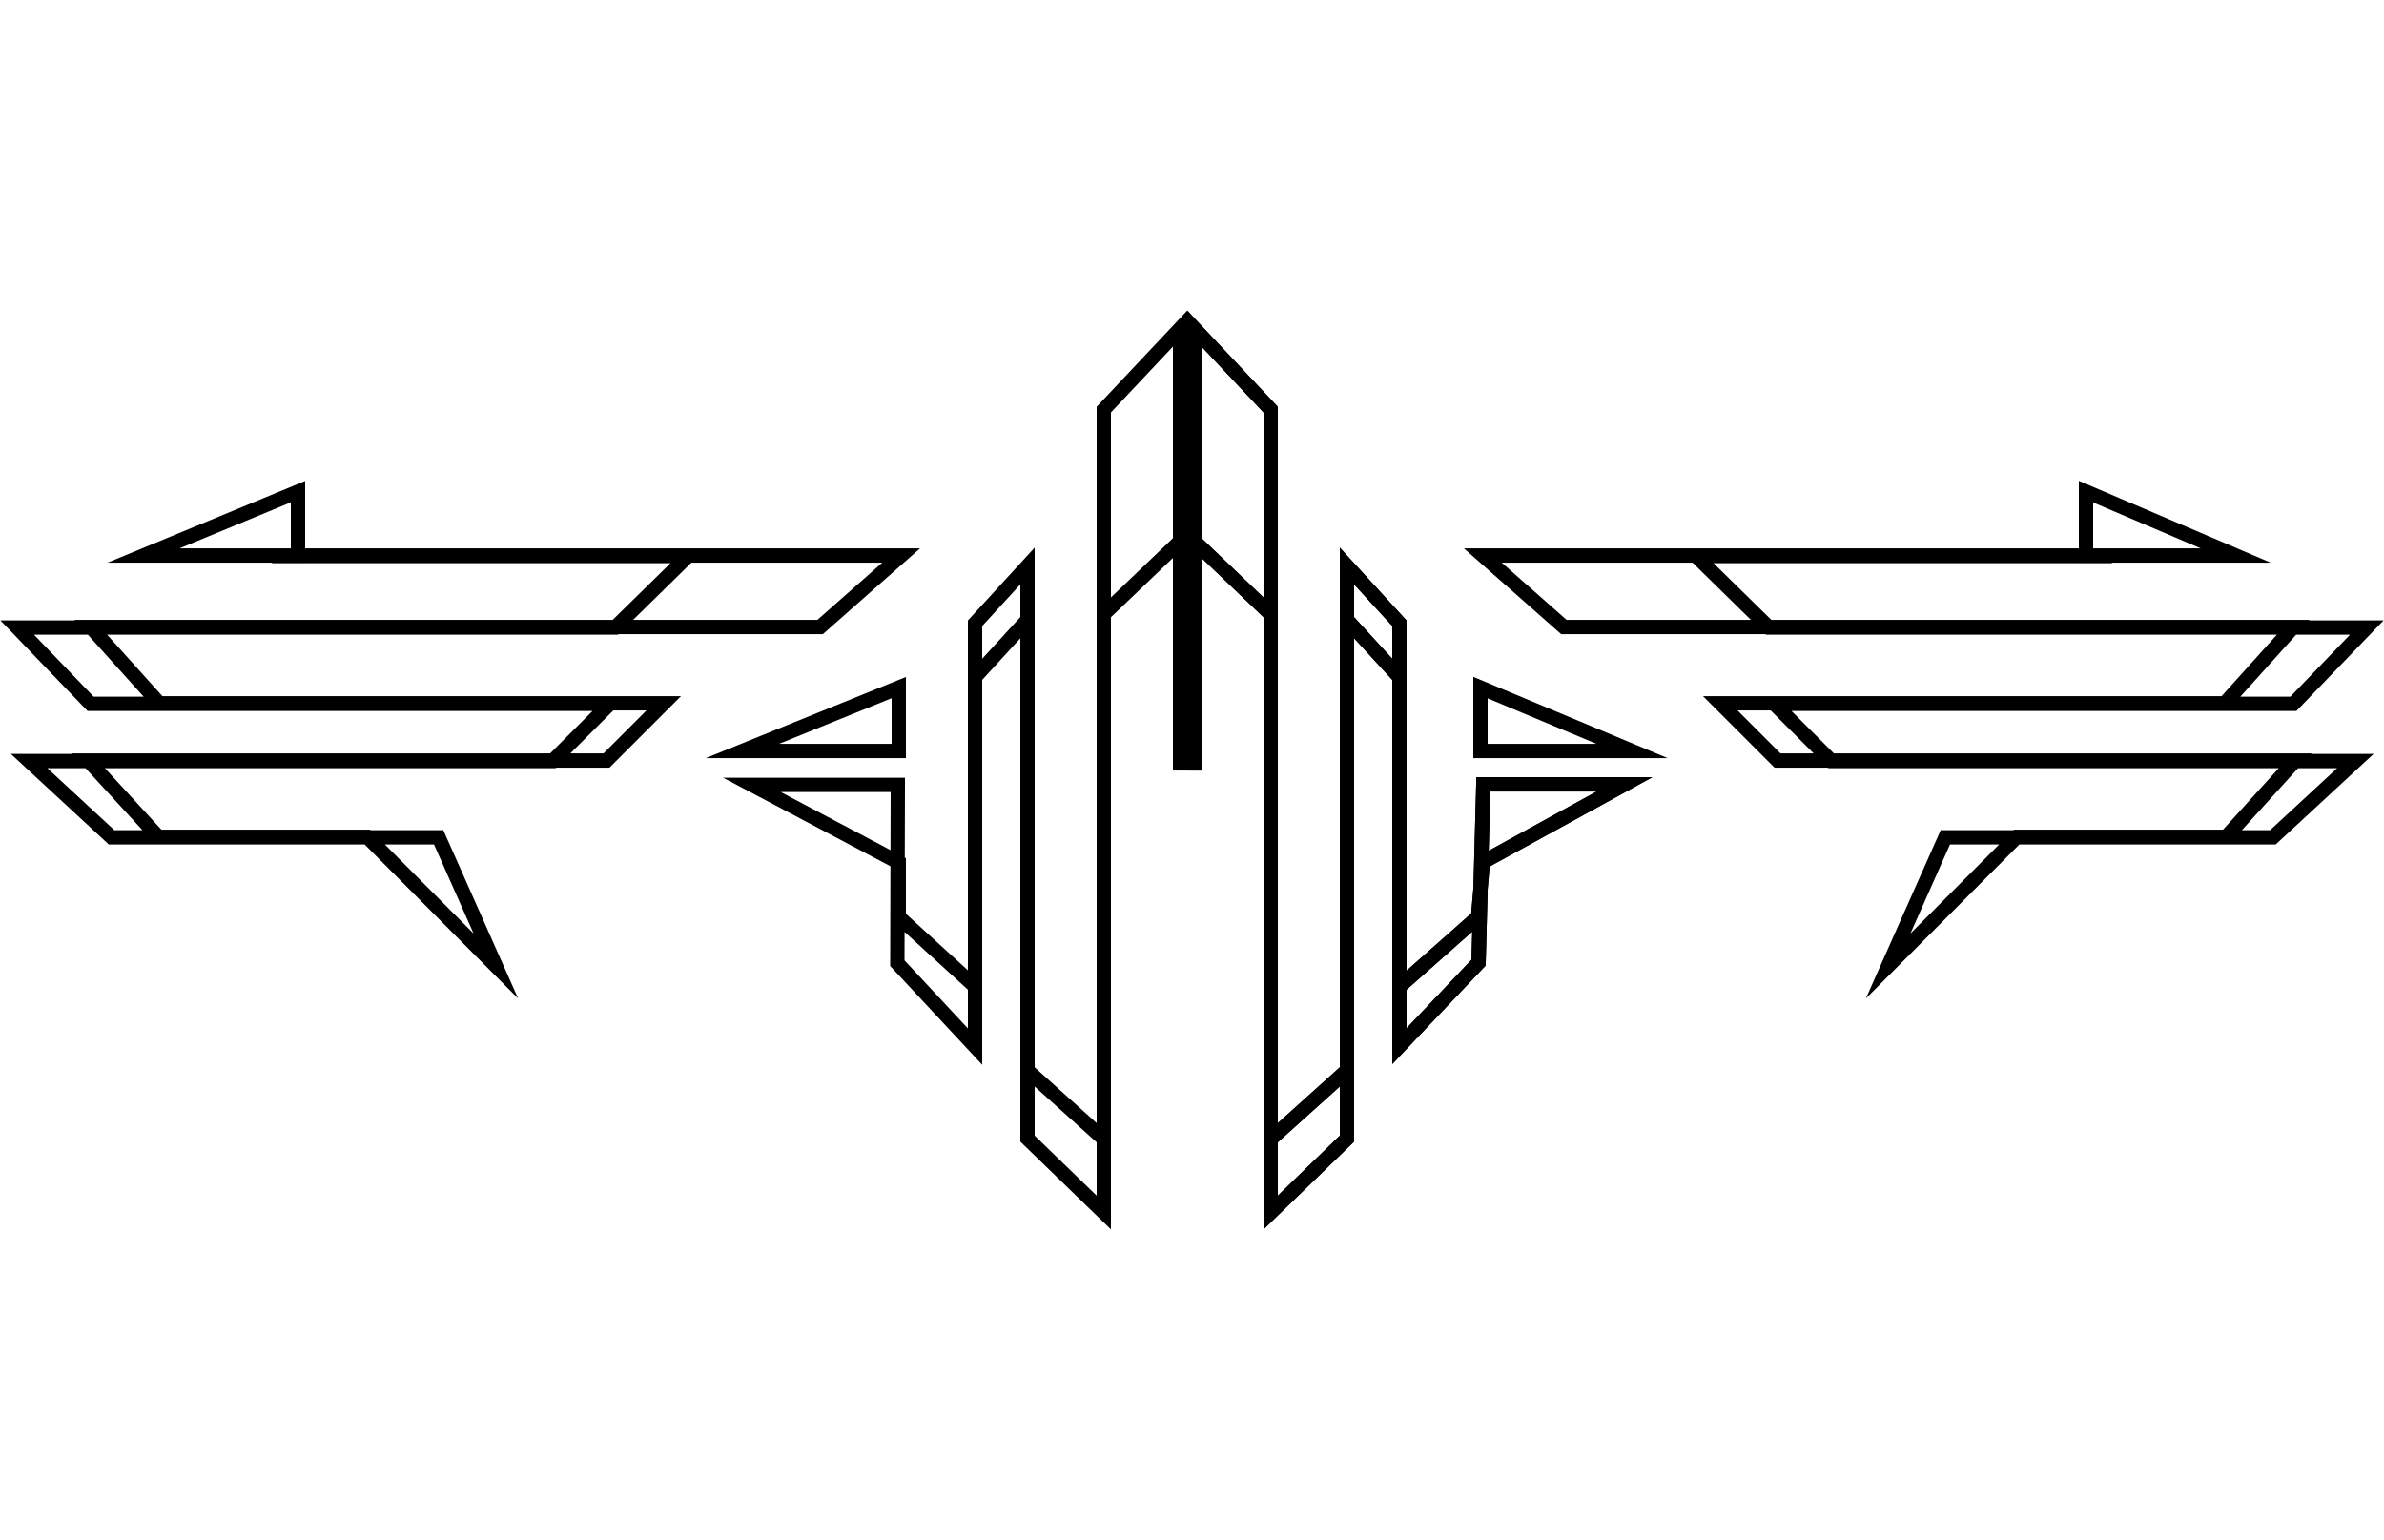 <svg id="Layer_1" data-name="Layer 1" xmlns="http://www.w3.org/2000/svg" viewBox="0 0 500 193.85" class="fleuron f8" width="300" style="display:block; margin: 1rem auto;"><defs><style>.cls-1{fill:none;stroke:#000;stroke-miterlimit:10;stroke-width:3px}</style></defs><title>8</title><path class="cls-1" d="M63.5 51.9H189l-17 15H19l14.4 16h105.8l-12 12H18.5l14.7 16H77l27 27.1L92 111H23.4l-17.3-16h109.8l12-12H19l-15.4-16H129l15.3-15h-81z"/><path class="cls-1" d="M436.5 51.9H311l17 15h153l-14.4 16H360.8l12 12h108.6l-14.5 16H423L396 138 408 111h68.7l17.3-16H384.1l-12-12H481l15.4-16H371l-15.3-15h81z"/><path class="cls-1" d="M250.5 97V4.3l16 17v153l16-14.4V54.1l11 12v76.2l16.5-14.6 1-11.5 29.7-16.3h-29.6l-1 37.4-16.6 17.5V77.4l-11-12v108.8l-16 15.5V64.2l-16-15.3V97z"/><path class="cls-1" d="M250.5 97V4.3l16 17v153l16-14.4V54.1l11 12v76.2l16.5-14.6 1-11.5 29.7-16.3h-29.6l-1 37.4-16.6 17.5V77.4l-11-12v108.8l-16 15.5V64.2l-16-15.3V97z"/><path class="cls-1" d="M310.5 92.9h31.8l-31.8-13.3v13.3z"/><path class="cls-1" d="M437.5 51.9h31.4l-31.4-13.4v13.4z"/><path class="cls-1" d="M188.5 92.9h-32.8l32.8-13.3v13.3z"/><path class="cls-1" d="M62.5 51.9H30.1l32.4-13.4v13.4z"/><path class="cls-1" d="M247.5 97V4.3l-16 17v153l-16-14.4V54.1l-11 12v76.2l-16-14.6v-11.4L157.7 100h30.6l-.1 37.4 16.3 17.5V77.4l11-12v108.8l16 15.5V64.2l16-15.3V97z"/></svg>